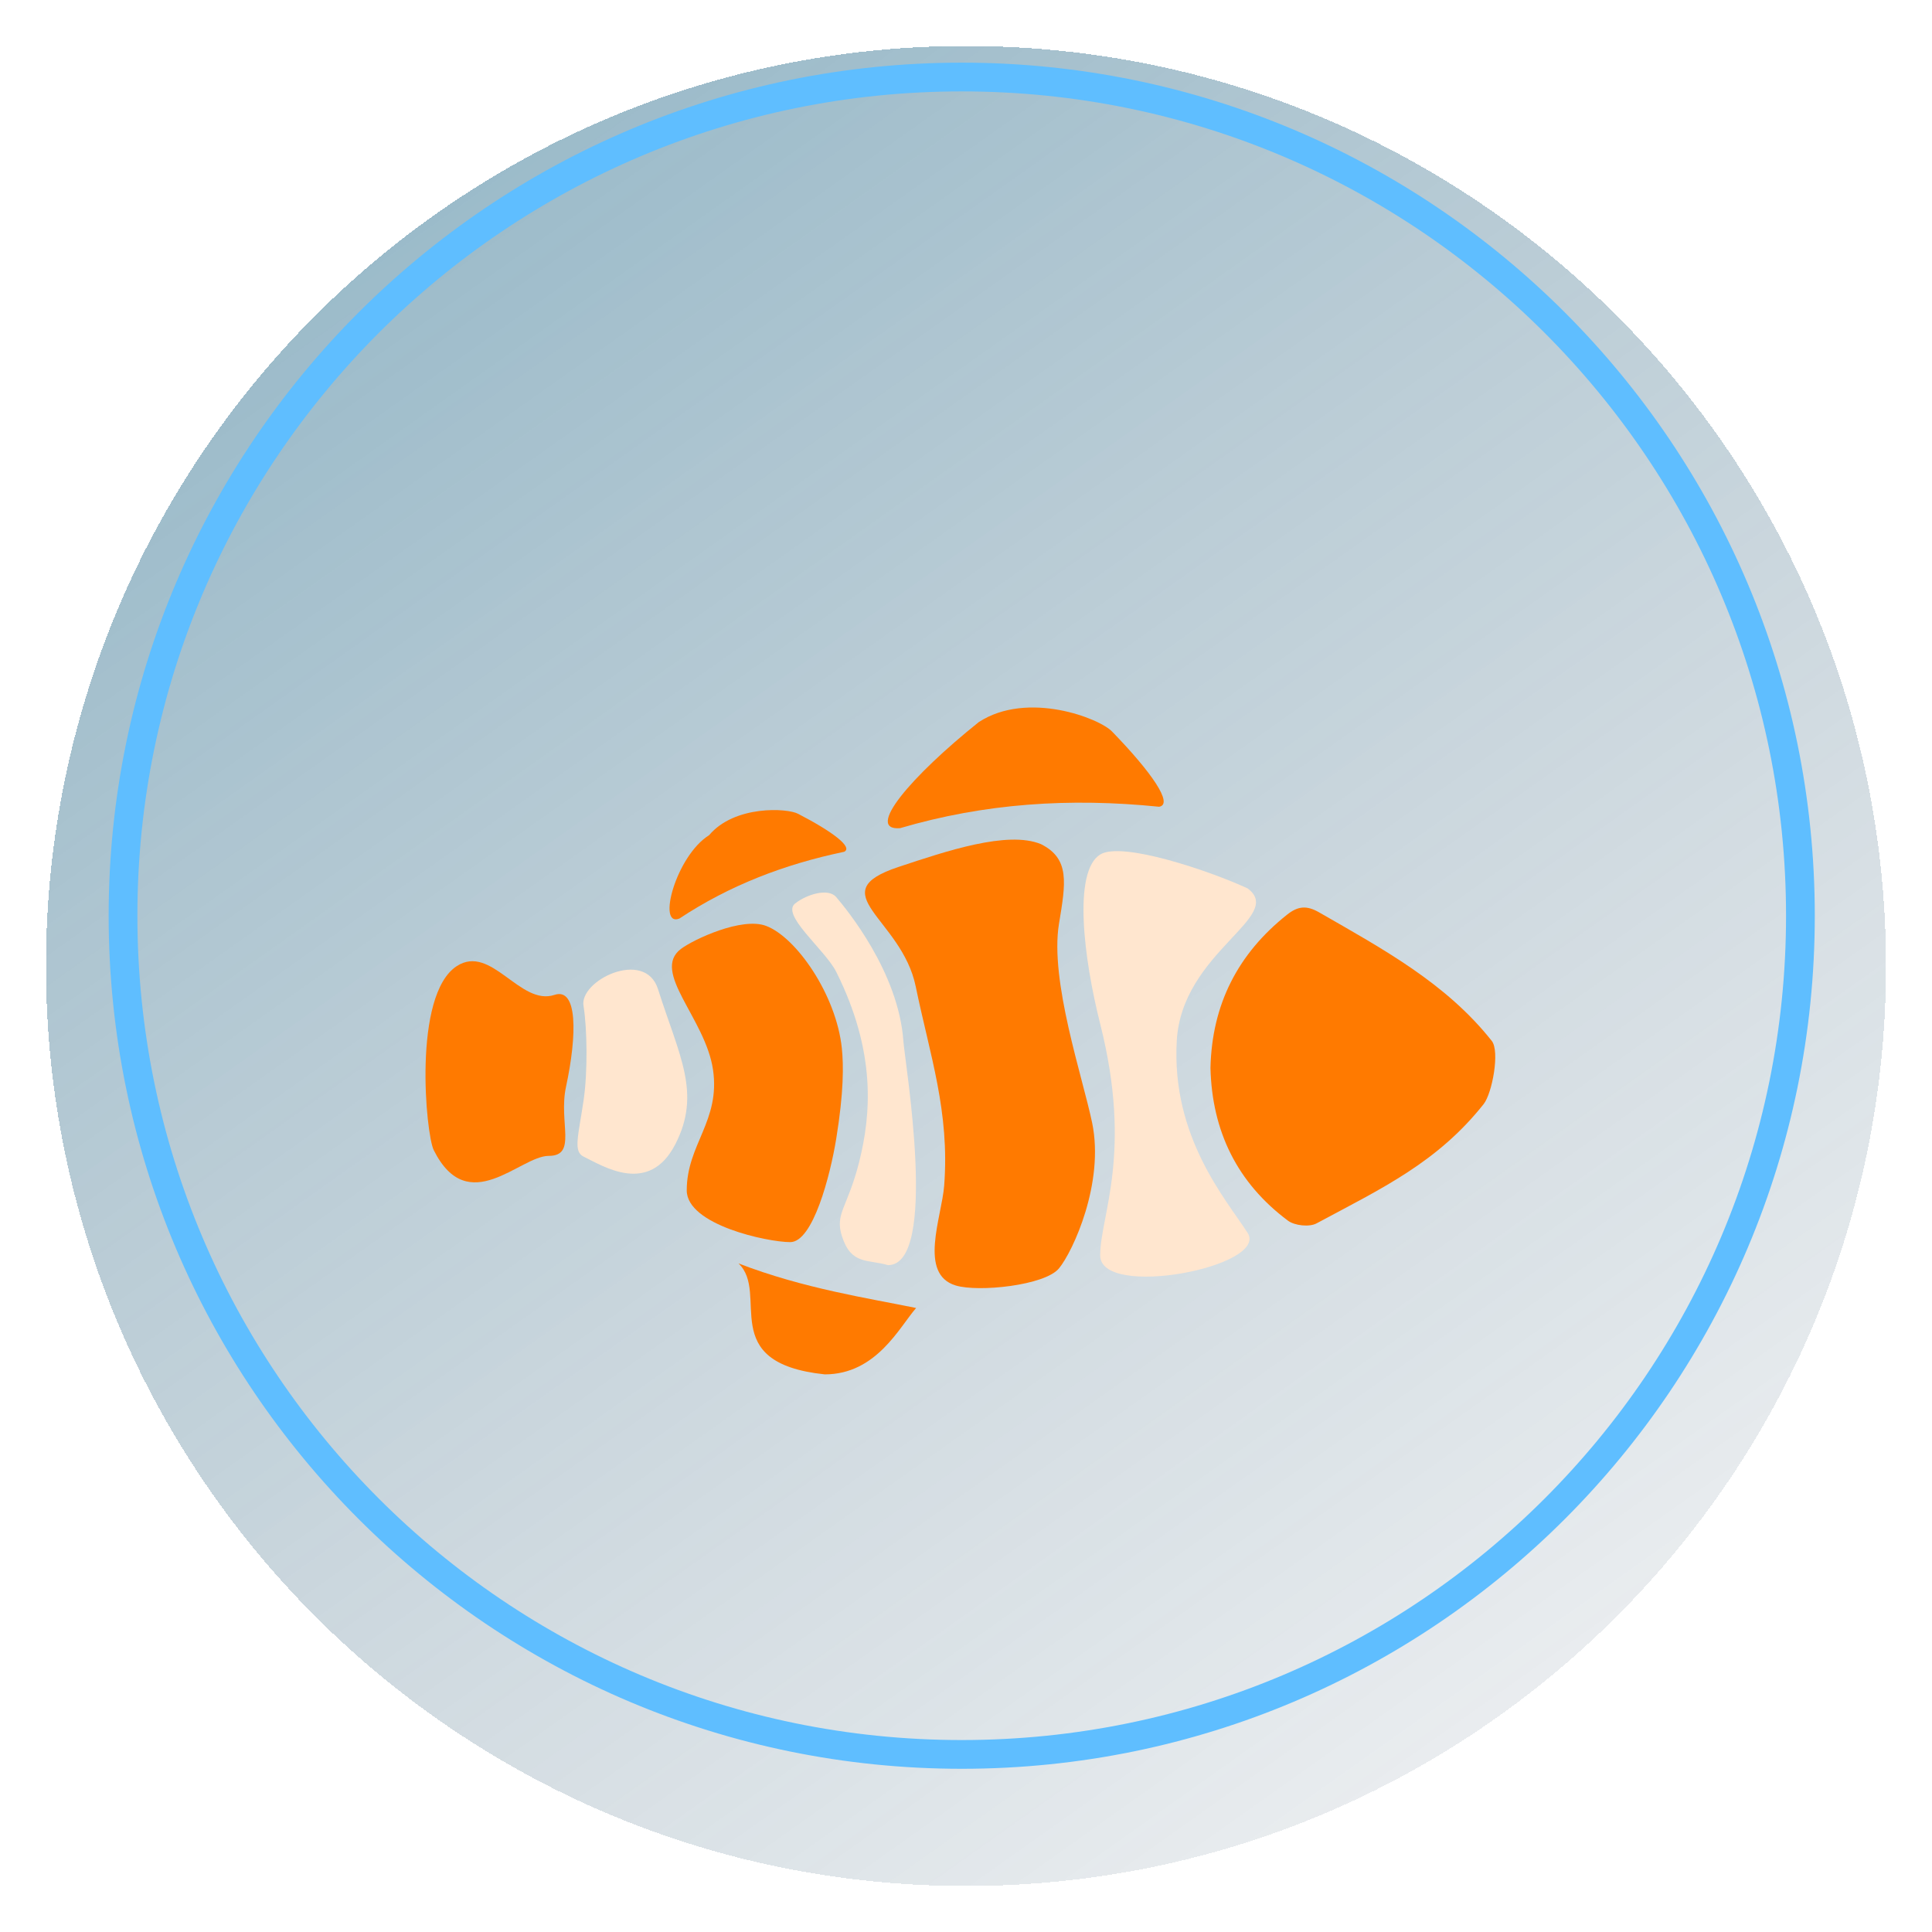 <svg width="168" height="168" viewBox="0 0 168 168" fill="none" xmlns="http://www.w3.org/2000/svg">
<g filter="url(#filter0_bd_563_2764)">
<path d="M84 160C128.183 160 164 124.183 164 80C164 35.817 128.183 0 84 0C39.817 0 4 35.817 4 80C4 124.183 39.817 160 84 160Z" fill="url(#paint0_linear_563_2764)" shape-rendering="crispEdges"/>
</g>
<path d="M83.628 152.558C123.906 152.558 156.558 119.906 156.558 79.628C156.558 39.35 123.906 6.698 83.628 6.698C43.35 6.698 10.698 39.35 10.698 79.628C10.698 119.906 43.35 152.558 83.628 152.558Z" stroke="#5FBEFF" stroke-width="2.5" stroke-miterlimit="10"/>
<g filter="url(#filter1_d_563_2764)">
<path d="M71.717 109.511C76.217 109.511 78.216 105.387 79.663 103.739C75.551 102.892 69.895 102.057 64.217 99.861C66.964 102.479 62.217 108.511 71.717 109.511Z" fill="#FF7A00"/>
<path d="M78.265 62.015C85.615 59.853 93.01 59.362 100.794 60.152C102.072 59.941 100.13 57.145 96.714 53.625C95.636 52.465 89.355 50.03 85.112 52.789C79.217 57.511 75.174 62.258 78.265 62.015Z" fill="#FF7A00"/>
<path d="M59.074 69.874C63.433 66.995 68.163 65.166 73.409 64.067C74.2 63.671 72.361 62.298 69.41 60.771C68.469 60.258 63.868 60.006 61.661 62.625C58.776 64.429 57.105 70.663 59.074 69.874Z" fill="#FF7A00"/>
<path d="M47.717 90.511C50.217 90.511 48.554 87.601 49.217 84.511C50.204 79.913 50.217 75.845 48.217 76.511C45.217 77.511 42.717 72.054 39.717 74.011C35.869 76.522 37.027 88.632 37.717 90.011C40.717 96.011 45.217 90.511 47.717 90.511Z" fill="#FF7A00"/>
<path d="M114.699 69.332C113.636 68.722 112.873 68.78 111.933 69.526C107.62 72.944 105.385 77.364 105.258 82.856C105.39 88.369 107.583 92.85 111.991 96.141C112.58 96.582 113.858 96.718 114.485 96.38C120.187 93.32 124.982 91.083 129.011 86.011C129.753 85.075 130.438 81.423 129.717 80.511C125.742 75.49 120.253 72.524 114.699 69.332Z" fill="#FF7A00"/>
<path d="M50.748 85.671C51.116 83.175 51.054 79.444 50.748 77.511C50.288 75.282 56.085 72.444 57.217 76.011C59.056 81.808 61.016 85.053 58.717 89.511C56.418 93.97 52.443 91.398 50.748 90.576C49.828 90.13 50.288 88.793 50.748 85.671Z" fill="#FFE6CF"/>
<path d="M66.613 70.511C64.504 69.719 60.315 71.686 59.217 72.511C56.581 74.493 61.341 78.553 62 83.011C62.659 87.47 59.717 89.511 59.717 93.511C59.717 96.511 66.74 98.011 68.717 98.011C70.694 98.011 72.196 92.221 72.717 89.011C73.376 84.947 73.357 82.618 73.202 81.14C72.717 76.511 69.248 71.502 66.613 70.511Z" fill="#FF7A00"/>
<path d="M72.717 68.011C72.005 67.174 70.106 67.813 69.217 68.511C67.735 69.448 71.743 72.564 72.717 74.511C76.216 81.511 75.735 86.937 74.717 91.011C73.717 95.011 72.57 95.511 73.217 97.511C74.025 100.011 75.439 99.488 77.217 100.011C81.655 100.011 78.686 82.38 78.555 80.527C78.13 74.52 73.606 69.059 72.717 68.011Z" fill="#FFE6CF"/>
<path d="M95.669 64.305C97.572 63.127 105.312 65.778 108.483 67.25C111.811 69.705 102.768 72.756 102.327 80.505C101.851 88.85 106.58 94.251 108.483 97.196C110.385 100.142 95.669 102.994 95.669 99.16C95.669 95.724 98.523 90.323 95.669 79.032C94.229 73.332 93.292 65.778 95.669 64.305Z" fill="#FFE6CF"/>
<path d="M78.142 65.383C82.246 64.021 87.612 62.203 90.518 63.403C93.058 64.677 92.668 66.794 92.085 70.332C91.269 75.29 94.156 83.691 94.973 87.657C96.044 92.858 93.31 98.807 92.085 100.294C90.86 101.781 85.084 102.382 83.104 101.781C79.838 100.789 81.891 95.836 82.102 93.102C82.597 86.667 80.851 81.726 79.627 75.777C78.402 69.829 71.321 67.645 78.142 65.383Z" fill="#FF7A00"/>
</g>
<defs>
<filter id="filter0_bd_563_2764" x="-36" y="-40" width="240" height="240" filterUnits="userSpaceOnUse" color-interpolation-filters="sRGB">
<feFlood flood-opacity="0" result="BackgroundImageFix"/>
<feGaussianBlur in="BackgroundImage" stdDeviation="20"/>
<feComposite in2="SourceAlpha" operator="in" result="effect1_backgroundBlur_563_2764"/>
<feColorMatrix in="SourceAlpha" type="matrix" values="0 0 0 0 0 0 0 0 0 0 0 0 0 0 0 0 0 0 127 0" result="hardAlpha"/>
<feOffset dy="4"/>
<feGaussianBlur stdDeviation="2"/>
<feComposite in2="hardAlpha" operator="out"/>
<feColorMatrix type="matrix" values="0 0 0 0 0 0 0 0 0 0 0 0 0 0 0 0 0 0 0.25 0"/>
<feBlend mode="normal" in2="effect1_backgroundBlur_563_2764" result="effect2_dropShadow_563_2764"/>
<feBlend mode="normal" in="SourceGraphic" in2="effect2_dropShadow_563_2764" result="shape"/>
</filter>
<filter id="filter1_d_563_2764" x="27" y="51.522" width="113.023" height="77.99" filterUnits="userSpaceOnUse" color-interpolation-filters="sRGB">
<feFlood flood-opacity="0" result="BackgroundImageFix"/>
<feColorMatrix in="SourceAlpha" type="matrix" values="0 0 0 0 0 0 0 0 0 0 0 0 0 0 0 0 0 0 127 0" result="hardAlpha"/>
<feOffset dy="10"/>
<feGaussianBlur stdDeviation="5"/>
<feComposite in2="hardAlpha" operator="out"/>
<feColorMatrix type="matrix" values="0 0 0 0 0.067 0 0 0 0 0.094 0 0 0 0 0.153 0 0 0 1 0"/>
<feBlend mode="normal" in2="BackgroundImageFix" result="effect1_dropShadow_563_2764"/>
<feBlend mode="normal" in="SourceGraphic" in2="effect1_dropShadow_563_2764" result="shape"/>
</filter>
<linearGradient id="paint0_linear_563_2764" x1="37.337" y1="9.161" x2="132.984" y2="144.003" gradientUnits="userSpaceOnUse">
<stop stop-color="#0DCAF0"/>
<stop offset="0" stop-color="#005278" stop-opacity="0.4"/>
<stop offset="1" stop-color="#234761" stop-opacity="0.1"/>
</linearGradient>
</defs>
</svg>
